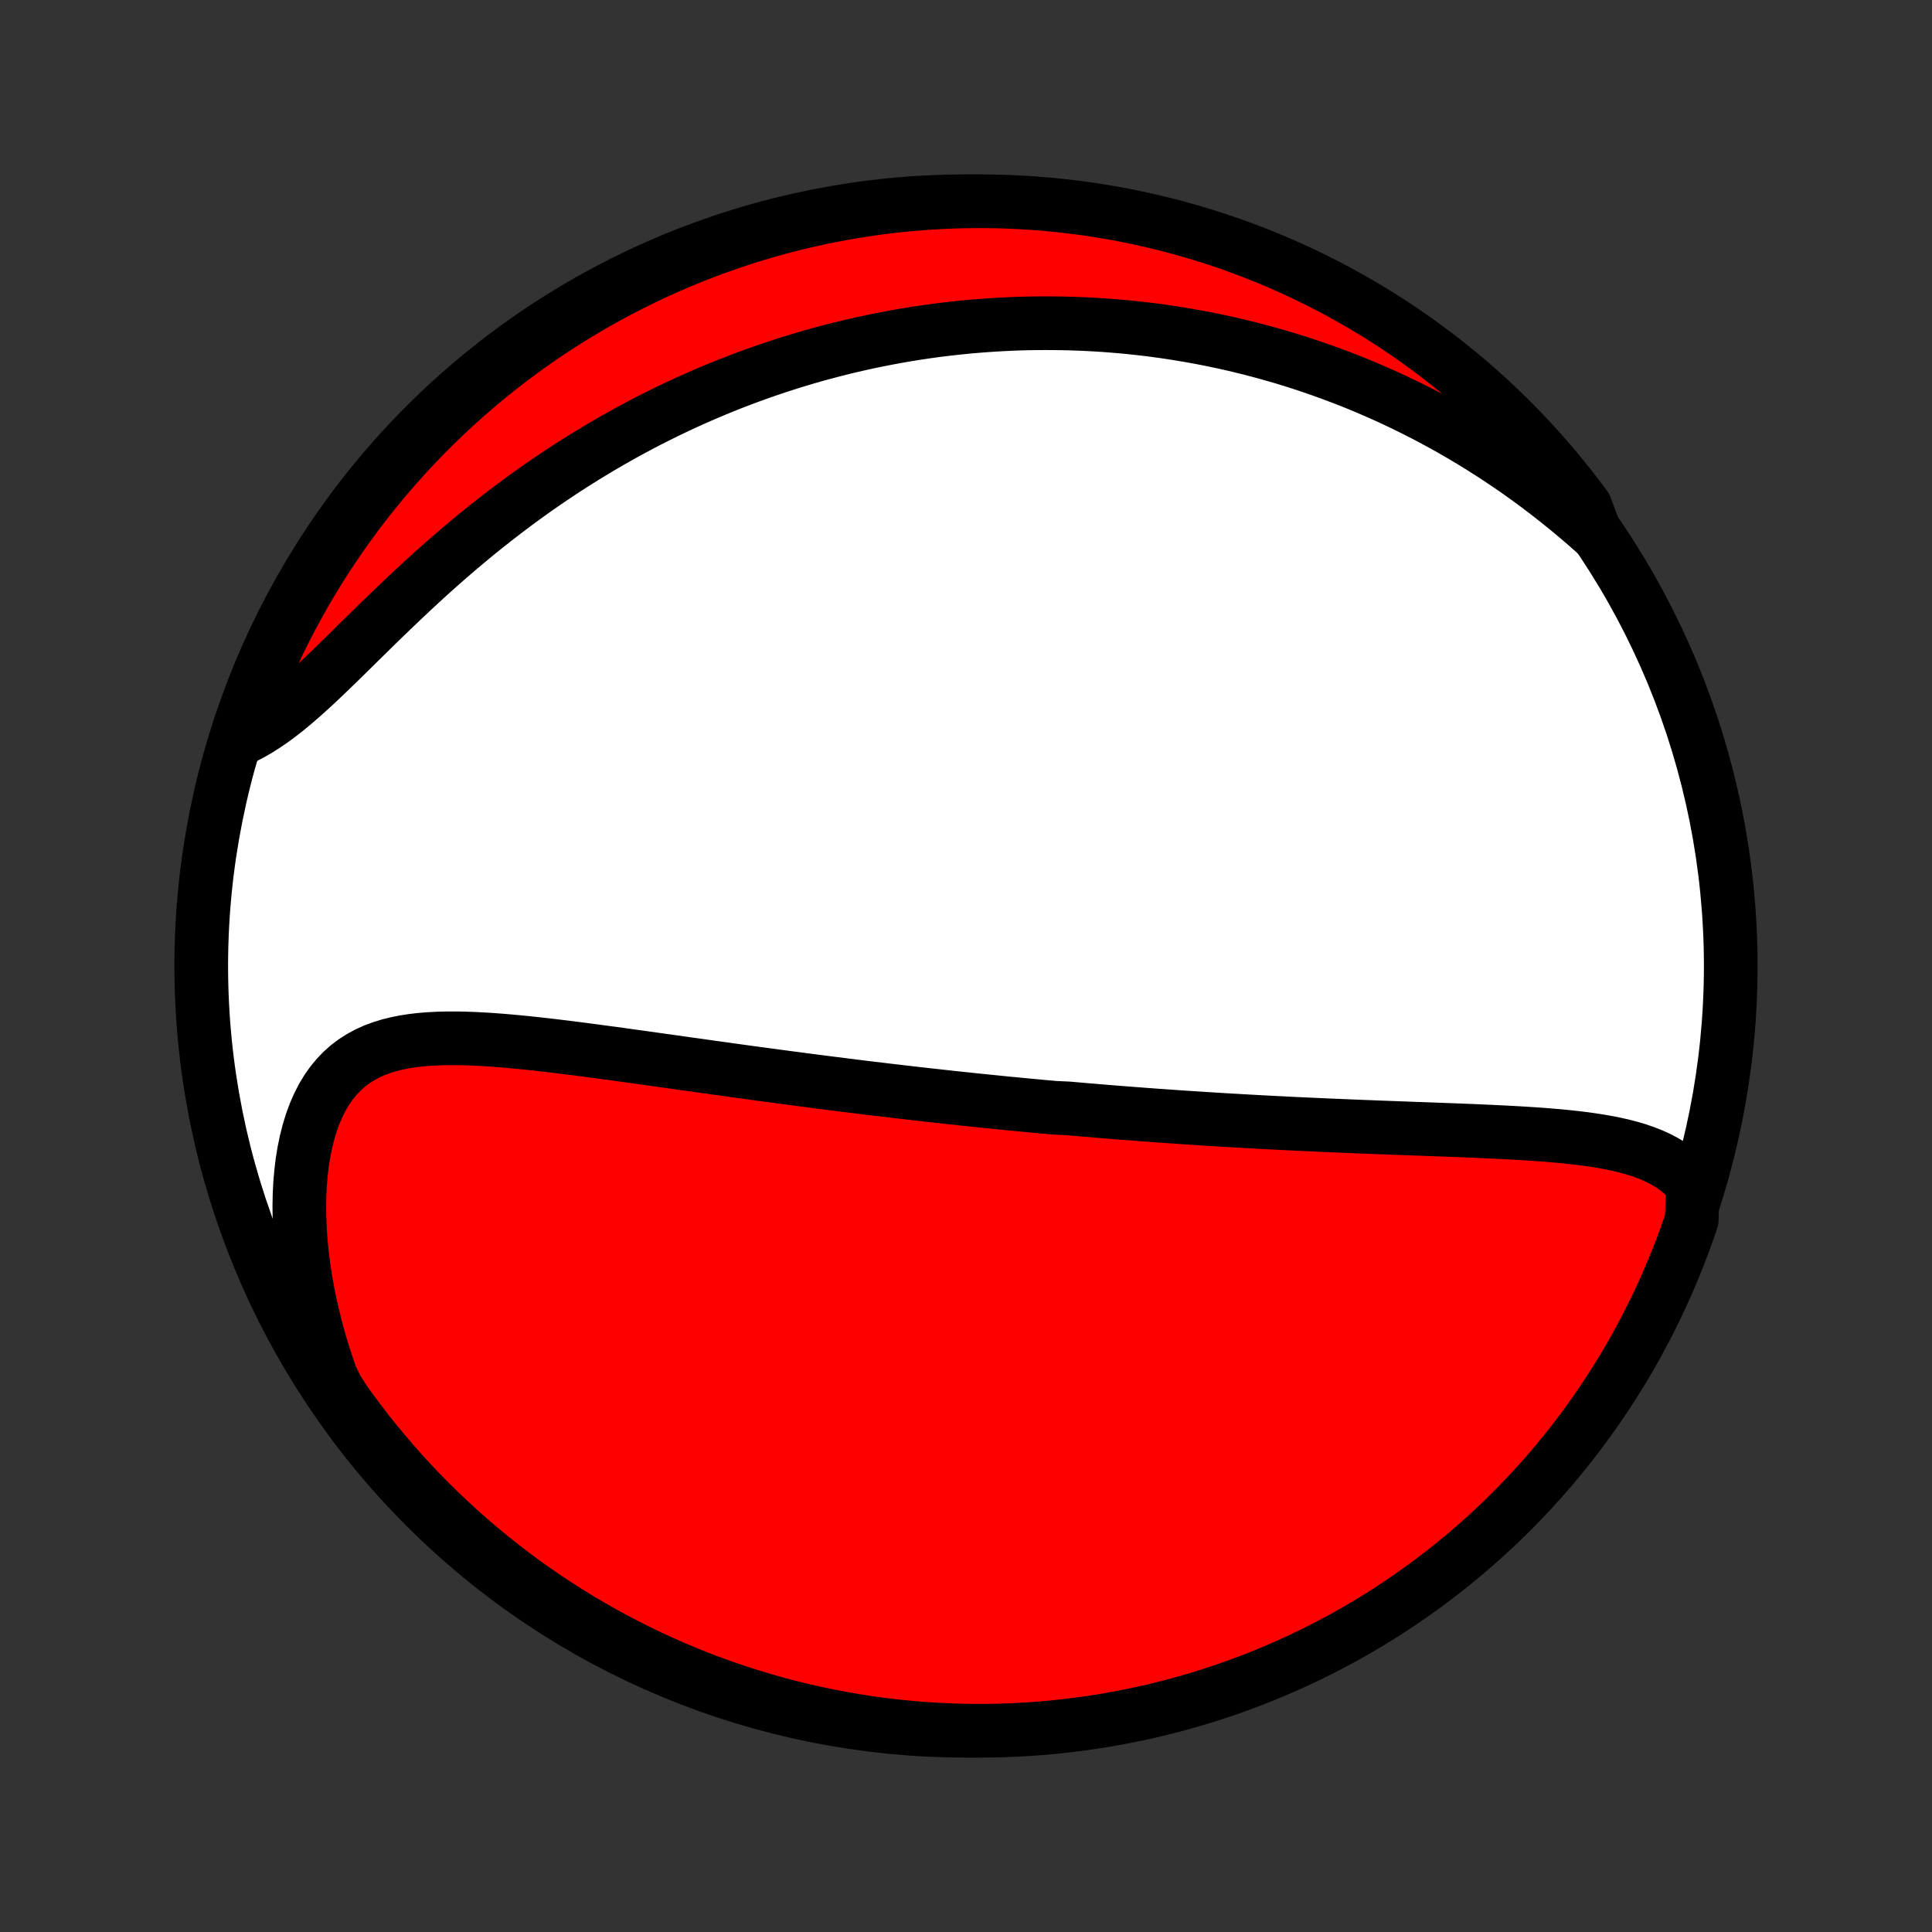 <?xml version="1.0" encoding="utf-8" standalone="no"?>
<!DOCTYPE svg PUBLIC "-//W3C//DTD SVG 1.1//EN"
  "http://www.w3.org/Graphics/SVG/1.1/DTD/svg11.dtd">
<!-- Created with matplotlib (http://matplotlib.org/) -->
<svg height="72pt" version="1.1" viewBox="0 0 72 72" width="72pt" xmlns="http://www.w3.org/2000/svg" xmlns:xlink="http://www.w3.org/1999/xlink">
 <rect x="0" y="0" width="72" height="72" fill="#333333" stroke="none"/>
 <defs>
  <style type="text/css">
*{stroke-linecap:butt;stroke-linejoin:round;}
  </style>
 </defs>
 <g id="figure_1">
  <g id="patch_1">
   <path d="
M0 72
L72 72
L72 0
L0 0
z
" style="fill:none;"/>
  </g>
  <g id="axes_1">
   <g id="PatchCollection_1">
    <defs>
     <path d="
M36 -7.5
C43.558 -7.5 50.808 -10.503 56.153 -15.848
C61.497 -21.192 64.5 -28.442 64.5 -36
C64.5 -43.558 61.497 -50.808 56.153 -56.153
C50.808 -61.497 43.558 -64.5 36 -64.5
C28.442 -64.5 21.192 -61.497 15.848 -56.153
C10.503 -50.808 7.5 -43.558 7.5 -36
C7.5 -28.442 10.503 -21.192 15.848 -15.848
C21.192 -10.503 28.442 -7.5 36 -7.5
z
" id="C0_0_a811fe30f3"/>
     <path d="
M63.088 -27.844
L62.906 -28.054
L62.71 -28.245
L62.501 -28.418
L62.281 -28.574
L62.049 -28.715
L61.808 -28.842
L61.558 -28.955
L61.299 -29.057
L61.033 -29.148
L60.761 -29.229
L60.482 -29.302
L60.198 -29.366
L59.91 -29.424
L59.617 -29.475
L59.32 -29.521
L59.02 -29.563
L58.718 -29.599
L58.413 -29.633
L58.107 -29.663
L57.798 -29.689
L57.489 -29.714
L57.178 -29.736
L56.867 -29.756
L56.556 -29.775
L56.244 -29.792
L55.932 -29.808
L55.621 -29.823
L55.31 -29.837
L54.999 -29.851
L54.689 -29.864
L54.38 -29.876
L54.072 -29.888
L53.764 -29.899
L53.458 -29.911
L53.154 -29.922
L52.85 -29.933
L52.548 -29.944
L52.247 -29.955
L51.947 -29.966
L51.649 -29.977
L51.353 -29.988
L51.058 -30
L50.764 -30.011
L50.473 -30.023
L50.182 -30.035
L49.894 -30.047
L49.606 -30.059
L49.321 -30.071
L49.037 -30.084
L48.754 -30.097
L48.473 -30.11
L48.194 -30.123
L47.916 -30.137
L47.639 -30.151
L47.364 -30.165
L47.09 -30.179
L46.817 -30.194
L46.546 -30.209
L46.276 -30.224
L46.007 -30.24
L45.739 -30.255
L45.473 -30.271
L45.208 -30.288
L44.943 -30.304
L44.68 -30.321
L44.418 -30.338
L44.156 -30.355
L43.896 -30.373
L43.636 -30.391
L43.377 -30.409
L43.119 -30.427
L42.861 -30.446
L42.604 -30.465
L42.348 -30.485
L42.092 -30.504
L41.837 -30.524
L41.581 -30.544
L41.327 -30.565
L41.072 -30.585
L40.819 -30.607
L40.565 -30.628
L40.311 -30.65
L40.057 -30.672
L39.804 -30.694
L39.297 -30.717
L39.043 -30.74
L38.789 -30.763
L38.535 -30.787
L38.28 -30.811
L38.025 -30.835
L37.77 -30.86
L37.515 -30.884
L37.258 -30.91
L37.002 -30.936
L36.744 -30.962
L36.486 -30.988
L36.228 -31.015
L35.968 -31.043
L35.708 -31.07
L35.447 -31.098
L35.185 -31.127
L34.922 -31.156
L34.657 -31.185
L34.392 -31.215
L34.126 -31.245
L33.858 -31.276
L33.589 -31.307
L33.319 -31.339
L33.048 -31.371
L32.775 -31.404
L32.5 -31.436
L32.224 -31.47
L31.947 -31.504
L31.668 -31.539
L31.387 -31.574
L31.104 -31.61
L30.82 -31.646
L30.534 -31.682
L30.246 -31.72
L29.956 -31.757
L29.665 -31.796
L29.371 -31.834
L29.076 -31.874
L28.778 -31.914
L28.479 -31.954
L28.177 -31.995
L27.873 -32.036
L27.568 -32.078
L27.26 -32.121
L26.95 -32.164
L26.638 -32.207
L26.324 -32.251
L26.008 -32.296
L25.689 -32.34
L25.369 -32.385
L25.047 -32.431
L24.722 -32.476
L24.396 -32.522
L24.068 -32.568
L23.738 -32.614
L23.407 -32.66
L23.073 -32.706
L22.739 -32.752
L22.403 -32.797
L22.065 -32.842
L21.727 -32.887
L21.387 -32.93
L21.047 -32.973
L20.705 -33.015
L20.364 -33.055
L20.022 -33.093
L19.68 -33.13
L19.339 -33.164
L18.998 -33.196
L18.658 -33.225
L18.319 -33.25
L17.981 -33.271
L17.646 -33.288
L17.313 -33.3
L16.983 -33.305
L16.656 -33.305
L16.332 -33.297
L16.013 -33.281
L15.699 -33.256
L15.391 -33.221
L15.088 -33.175
L14.793 -33.116
L14.504 -33.045
L14.224 -32.959
L13.953 -32.858
L13.691 -32.74
L13.44 -32.604
L13.199 -32.451
L12.97 -32.278
L12.753 -32.085
L12.549 -31.872
L12.358 -31.64
L12.18 -31.387
L12.016 -31.114
L11.866 -30.821
L11.731 -30.51
L11.61 -30.181
L11.503 -29.836
L11.411 -29.474
L11.333 -29.099
L11.269 -28.71
L11.22 -28.308
L11.184 -27.897
L11.163 -27.476
L11.155 -27.046
L11.161 -26.609
L11.179 -26.167
L11.211 -25.719
L11.255 -25.267
L11.312 -24.813
L11.381 -24.356
L11.461 -23.898
L11.553 -23.439
L11.656 -22.98
L11.771 -22.523
L11.895 -22.066
L12.03 -21.612
L12.175 -21.16
L12.33 -20.71
L12.545 -20.265
L12.831 -19.811
L13.124 -19.404
L13.424 -19.002
L13.731 -18.605
L14.045 -18.214
L14.366 -17.828
L14.693 -17.447
L15.026 -17.073
L15.366 -16.704
L15.712 -16.341
L16.065 -15.983
L16.423 -15.633
L16.788 -15.288
L17.158 -14.949
L17.534 -14.617
L17.916 -14.291
L18.303 -13.973
L18.696 -13.66
L19.093 -13.355
L19.496 -13.056
L19.904 -12.765
L20.317 -12.48
L20.735 -12.203
L21.157 -11.933
L21.584 -11.67
L22.016 -11.415
L22.451 -11.167
L22.891 -10.927
L23.334 -10.694
L23.782 -10.469
L24.233 -10.252
L24.688 -10.043
L25.146 -9.841
L25.608 -9.648
L26.073 -9.462
L26.54 -9.285
L27.011 -9.116
L27.484 -8.955
L27.96 -8.802
L28.439 -8.658
L28.919 -8.521
L29.402 -8.394
L29.887 -8.274
L30.374 -8.163
L30.862 -8.061
L31.352 -7.967
L31.844 -7.882
L32.337 -7.805
L32.83 -7.736
L33.325 -7.677
L33.821 -7.626
L34.317 -7.583
L34.814 -7.55
L35.311 -7.525
L35.808 -7.508
L36.306 -7.501
L36.803 -7.502
L37.3 -7.511
L37.797 -7.53
L38.293 -7.557
L38.788 -7.592
L39.283 -7.637
L39.776 -7.69
L40.269 -7.751
L40.76 -7.822
L41.25 -7.9
L41.738 -7.988
L42.224 -8.084
L42.709 -8.188
L43.191 -8.301
L43.671 -8.422
L44.149 -8.552
L44.624 -8.69
L45.097 -8.836
L45.567 -8.991
L46.034 -9.154
L46.498 -9.325
L46.959 -9.504
L47.417 -9.691
L47.871 -9.887
L48.321 -10.09
L48.768 -10.301
L49.21 -10.52
L49.649 -10.747
L50.084 -10.981
L50.514 -11.223
L50.94 -11.473
L51.361 -11.73
L51.778 -11.994
L52.19 -12.266
L52.596 -12.545
L52.998 -12.831
L53.395 -13.124
L53.786 -13.424
L54.172 -13.731
L54.553 -14.045
L54.927 -14.366
L55.296 -14.693
L55.659 -15.026
L56.017 -15.366
L56.367 -15.712
L56.712 -16.065
L57.051 -16.423
L57.383 -16.788
L57.709 -17.158
L58.028 -17.534
L58.34 -17.916
L58.645 -18.303
L58.944 -18.696
L59.235 -19.093
L59.52 -19.496
L59.797 -19.904
L60.067 -20.317
L60.33 -20.735
L60.585 -21.157
L60.833 -21.584
L61.073 -22.016
L61.306 -22.451
L61.531 -22.891
L61.748 -23.334
L61.958 -23.782
L62.159 -24.233
L62.352 -24.688
L62.538 -25.146
L62.715 -25.608
L62.884 -26.073
L63.045 -26.54
z
" id="C0_1_166d59d335"/>
     <path d="
M59.448 -52.137
L59.097 -52.447
L58.744 -52.749
L58.39 -53.043
L58.035 -53.329
L57.679 -53.608
L57.323 -53.879
L56.966 -54.142
L56.609 -54.398
L56.251 -54.646
L55.894 -54.886
L55.537 -55.119
L55.181 -55.345
L54.825 -55.564
L54.469 -55.776
L54.115 -55.981
L53.761 -56.179
L53.408 -56.37
L53.055 -56.556
L52.704 -56.734
L52.354 -56.907
L52.005 -57.073
L51.658 -57.234
L51.311 -57.388
L50.966 -57.537
L50.622 -57.681
L50.279 -57.819
L49.937 -57.951
L49.597 -58.078
L49.258 -58.201
L48.92 -58.318
L48.584 -58.431
L48.249 -58.539
L47.915 -58.642
L47.582 -58.74
L47.251 -58.834
L46.92 -58.924
L46.591 -59.01
L46.263 -59.091
L45.936 -59.169
L45.61 -59.242
L45.285 -59.311
L44.961 -59.377
L44.639 -59.438
L44.316 -59.496
L43.995 -59.55
L43.675 -59.601
L43.355 -59.648
L43.037 -59.692
L42.718 -59.732
L42.401 -59.768
L42.084 -59.802
L41.768 -59.832
L41.452 -59.858
L41.136 -59.882
L40.821 -59.902
L40.507 -59.919
L40.192 -59.932
L39.878 -59.943
L39.564 -59.95
L39.25 -59.954
L38.936 -59.955
L38.623 -59.953
L38.309 -59.948
L37.995 -59.94
L37.681 -59.928
L37.367 -59.913
L37.053 -59.895
L36.738 -59.874
L36.423 -59.85
L36.108 -59.823
L35.792 -59.792
L35.476 -59.758
L35.159 -59.721
L34.842 -59.681
L34.524 -59.637
L34.205 -59.59
L33.886 -59.539
L33.566 -59.485
L33.245 -59.427
L32.923 -59.366
L32.6 -59.302
L32.277 -59.233
L31.952 -59.161
L31.627 -59.086
L31.3 -59.006
L30.973 -58.922
L30.644 -58.835
L30.314 -58.744
L29.983 -58.648
L29.651 -58.548
L29.318 -58.444
L28.983 -58.336
L28.648 -58.224
L28.311 -58.106
L27.973 -57.985
L27.633 -57.858
L27.292 -57.727
L26.95 -57.591
L26.607 -57.45
L26.263 -57.304
L25.917 -57.153
L25.57 -56.997
L25.223 -56.836
L24.874 -56.669
L24.524 -56.496
L24.172 -56.319
L23.82 -56.135
L23.468 -55.946
L23.114 -55.751
L22.76 -55.55
L22.405 -55.343
L22.049 -55.13
L21.693 -54.911
L21.337 -54.687
L20.98 -54.456
L20.623 -54.219
L20.267 -53.976
L19.91 -53.727
L19.555 -53.472
L19.199 -53.211
L18.844 -52.944
L18.491 -52.671
L18.138 -52.393
L17.786 -52.11
L17.436 -51.821
L17.088 -51.528
L16.741 -51.23
L16.396 -50.928
L16.054 -50.622
L15.714 -50.312
L15.377 -50
L15.043 -49.686
L14.711 -49.37
L14.383 -49.054
L14.057 -48.738
L13.736 -48.422
L13.417 -48.109
L13.102 -47.799
L12.791 -47.493
L12.483 -47.192
L12.179 -46.899
L11.879 -46.613
L11.582 -46.338
L11.288 -46.073
L10.997 -45.82
L10.71 -45.581
L10.425 -45.358
L10.144 -45.15
L9.865 -44.959
L9.589 -44.785
L9.315 -44.63
L9.044 -44.494
L8.911 -44.376
L9.069 -44.855
L9.236 -45.326
L9.411 -45.795
L9.594 -46.261
L9.785 -46.723
L9.984 -47.182
L10.192 -47.638
L10.406 -48.09
L10.629 -48.539
L10.86 -48.984
L11.098 -49.424
L11.344 -49.861
L11.597 -50.294
L11.857 -50.722
L12.125 -51.145
L12.401 -51.564
L12.683 -51.979
L12.973 -52.388
L13.269 -52.793
L13.573 -53.192
L13.883 -53.586
L14.2 -53.975
L14.524 -54.358
L14.854 -54.736
L15.191 -55.108
L15.534 -55.474
L15.883 -55.834
L16.238 -56.188
L16.6 -56.536
L16.967 -56.878
L17.34 -57.213
L17.719 -57.542
L18.104 -57.865
L18.493 -58.18
L18.889 -58.489
L19.289 -58.791
L19.694 -59.087
L20.105 -59.375
L20.52 -59.656
L20.94 -59.929
L21.365 -60.196
L21.794 -60.455
L22.227 -60.707
L22.665 -60.951
L23.106 -61.188
L23.552 -61.416
L24.001 -61.638
L24.454 -61.851
L24.911 -62.056
L25.37 -62.254
L25.834 -62.444
L26.3 -62.625
L26.769 -62.798
L27.241 -62.964
L27.716 -63.121
L28.193 -63.269
L28.672 -63.41
L29.154 -63.542
L29.638 -63.666
L30.124 -63.781
L30.611 -63.888
L31.101 -63.986
L31.591 -64.076
L32.084 -64.157
L32.577 -64.23
L33.071 -64.294
L33.566 -64.349
L34.062 -64.396
L34.559 -64.434
L35.056 -64.463
L35.553 -64.484
L36.05 -64.496
L36.548 -64.5
L37.045 -64.495
L37.542 -64.481
L38.038 -64.458
L38.534 -64.427
L39.029 -64.387
L39.523 -64.339
L40.016 -64.281
L40.508 -64.216
L40.999 -64.141
L41.487 -64.058
L41.975 -63.967
L42.46 -63.867
L42.944 -63.758
L43.425 -63.641
L43.904 -63.516
L44.381 -63.382
L44.855 -63.24
L45.326 -63.09
L45.795 -62.931
L46.261 -62.764
L46.723 -62.589
L47.182 -62.406
L47.638 -62.215
L48.09 -62.016
L48.539 -61.808
L48.984 -61.593
L49.424 -61.371
L49.861 -61.14
L50.294 -60.902
L50.722 -60.657
L51.145 -60.403
L51.564 -60.143
L51.979 -59.875
L52.388 -59.599
L52.793 -59.317
L53.192 -59.027
L53.586 -58.731
L53.975 -58.427
L54.358 -58.117
L54.736 -57.8
L55.108 -57.476
L55.474 -57.146
L55.834 -56.809
L56.188 -56.466
L56.536 -56.117
L56.878 -55.761
L57.213 -55.4
L57.542 -55.033
L57.865 -54.66
L58.18 -54.281
L58.489 -53.897
L58.791 -53.507
L59.087 -53.111
z
" id="C0_2_28d10a4f27"/>
    </defs>
    <g clip-path="url(#p1bffca34e9)">
     <use style="fill:#ffffff;stroke:#000000;stroke-width:2.0;" x="0.0" xlink:href="#C0_0_a811fe30f3" y="72.0"/>
    </g>
    <g clip-path="url(#p1bffca34e9)">
     <use style="fill:#ff0000;stroke:#000000;stroke-width:2.0;" x="0.0" xlink:href="#C0_1_166d59d335" y="72.0"/>
    </g>
    <g clip-path="url(#p1bffca34e9)">
     <use style="fill:#ff0000;stroke:#000000;stroke-width:2.0;" x="0.0" xlink:href="#C0_2_28d10a4f27" y="72.0"/>
    </g>
   </g>
  </g>
 </g>
 <defs>
  <clipPath id="p1bffca34e9">
   <rect height="72.0" width="72.0" x="0.0" y="0.0"/>
  </clipPath>
 </defs>
</svg>
